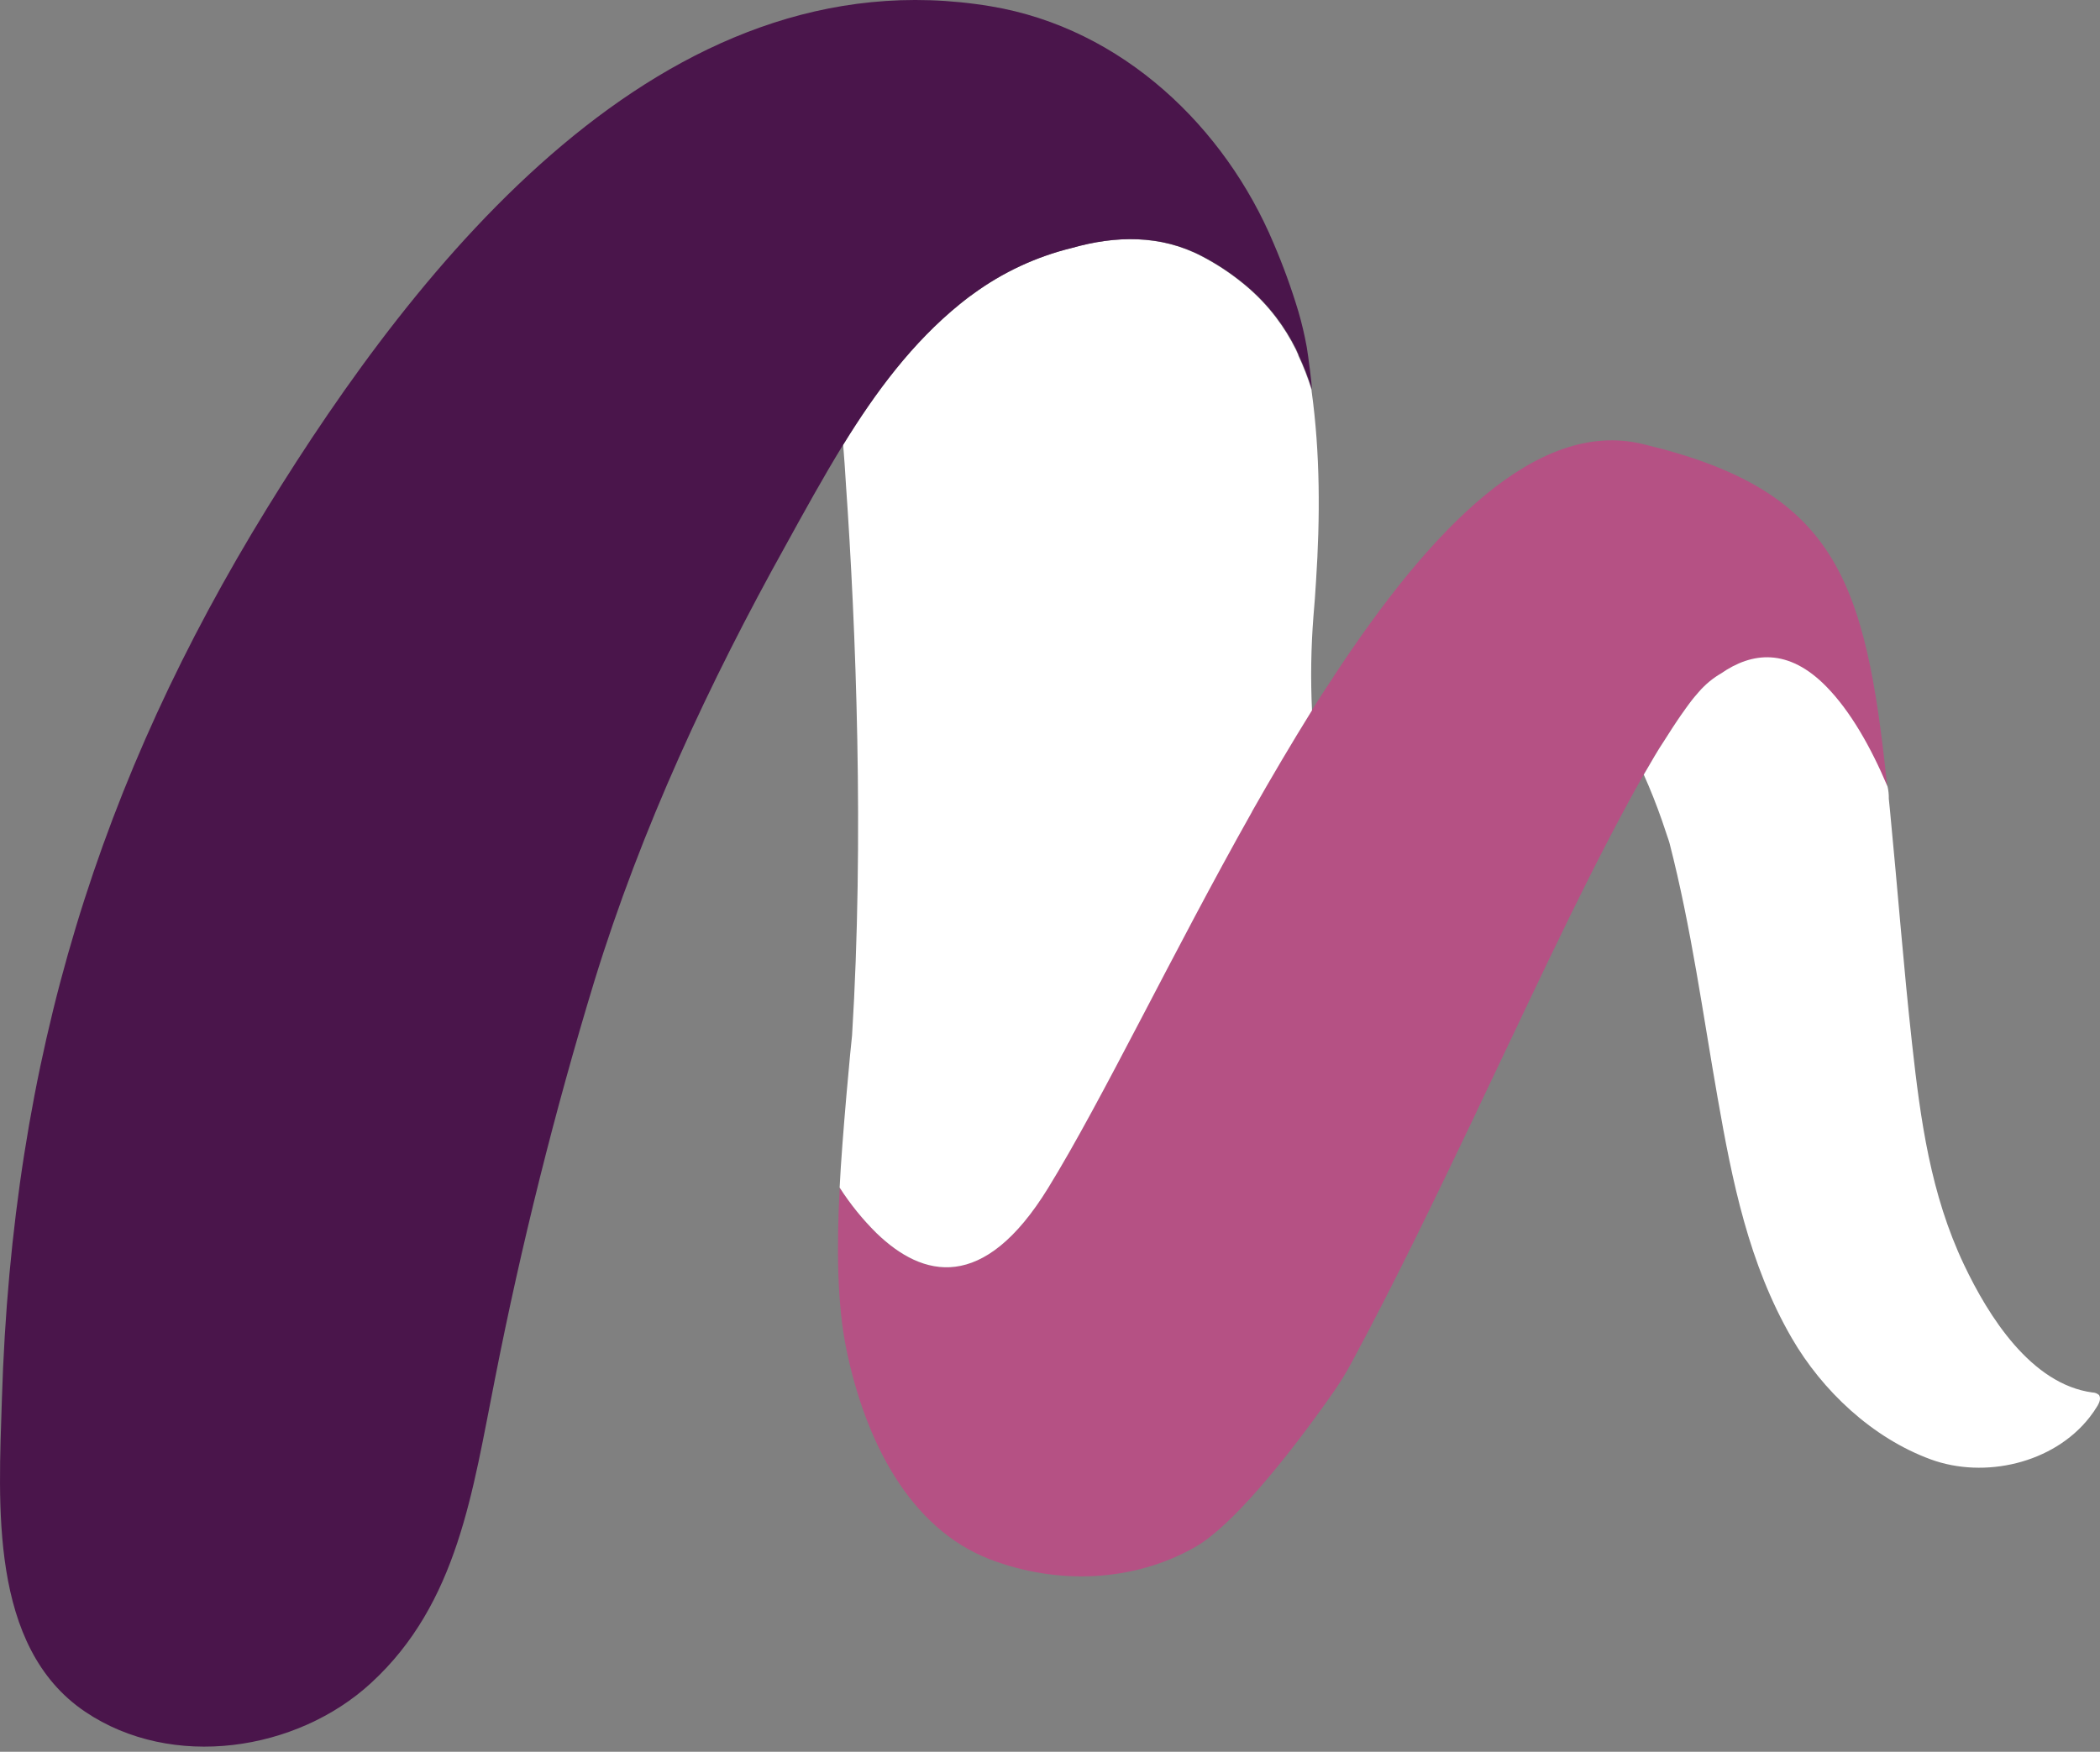<svg width="175" height="146" viewBox="0 0 175 146" fill="none" xmlns="http://www.w3.org/2000/svg">
<rect x="0" y="0" width="175" height="146" fill="#808080" stroke="none"/>
<path d="M157.272 65.585C155.862 62.255 154.182 59.318 152.203 57.284C149.009 53.999 145.964 54.359 143.384 56.166C143.328 56.194 143.273 56.227 143.219 56.263C143.165 56.3 143.093 56.346 143.004 56.4C142.616 56.661 142.253 56.959 141.922 57.29L141.776 57.436C141.679 57.537 141.581 57.641 141.487 57.761L141.195 58.102L141.048 58.281L140.909 58.46L140.837 58.557C140.81 58.587 140.785 58.619 140.762 58.651L140.606 58.866L140.447 59.087L140.421 59.126C140.187 59.451 139.953 59.776 139.716 60.14C139.599 60.315 139.479 60.494 139.359 60.679C139.105 61.066 138.849 61.465 138.589 61.881L138.264 62.385L138.118 62.625L137.864 63.044C137.569 63.538 137.271 64.051 136.967 64.581C136.837 64.805 136.707 65.036 136.577 65.267C136.386 65.592 136.191 65.959 135.996 66.313L135.791 66.687C135.525 67.17 135.257 67.666 134.989 68.175C134.72 68.684 134.448 69.2 134.173 69.722C133.92 70.205 133.666 70.696 133.413 71.197L133.052 71.902C132.818 72.357 132.587 72.818 132.353 73.286L132.002 73.991C131.882 74.228 131.765 74.462 131.648 74.703C131.385 75.229 131.122 75.765 130.855 76.305C129.65 78.767 128.409 81.357 127.142 84.021C126.937 84.447 126.732 84.879 126.528 85.321C125.377 87.739 124.208 90.195 123.022 92.7V92.716C119.665 99.748 116.198 106.958 112.66 113.511C112.186 114.4 111.659 115.258 111.081 116.082C107.065 121.813 102.574 127.23 99.634 128.916C94.415 131.899 88.05 132.087 82.497 129.962C75.758 127.363 72.1 120.036 70.54 112.498C69.744 108.686 69.718 103.838 69.975 98.978C70.855 100.351 71.883 101.624 73.042 102.773C76.883 106.5 81.951 107.767 87.339 99.02C91.888 91.612 97.717 79.356 104.309 67.671C104.309 67.671 104.309 67.671 104.309 67.655C105.934 64.773 107.614 61.937 109.313 59.207C109.918 58.232 110.512 57.316 111.133 56.4C111.133 56.383 111.133 56.383 111.133 56.383C119.207 44.085 128.051 34.903 136.854 36.999C152.957 40.826 155.462 48.166 157.272 65.585Z" fill="#B55184"/>
<path d="M109.668 48.448C109.616 49.423 109.535 50.397 109.453 51.372C109.25 53.977 109.21 56.593 109.333 59.203C107.634 61.939 105.96 64.775 104.329 67.651C104.329 67.667 104.329 67.667 104.329 67.667C97.737 79.358 91.888 91.63 87.339 99.022C81.958 107.769 76.89 106.495 73.043 102.775C71.881 101.626 70.85 100.352 69.969 98.977C70.17 94.831 70.944 86.717 71.005 86.305C72.016 69.915 71.33 52.285 70.492 40.338V40.322C70.427 39.191 70.346 38.106 70.264 37.072C72.951 32.699 75.999 28.566 80.012 25.33L80.376 25.041C80.6 24.865 80.828 24.693 81.062 24.527L81.101 24.498C83.554 22.7 86.336 21.399 89.289 20.67C92.928 19.634 96.684 19.549 100.131 21.353C101.342 21.982 102.485 22.733 103.543 23.595L103.757 23.77C104.713 24.565 105.576 25.467 106.328 26.457C106.961 27.291 107.514 28.183 107.978 29.122C108.033 29.235 108.102 29.391 108.18 29.573C108.181 29.583 108.181 29.593 108.18 29.602C108.621 30.541 108.996 31.509 109.301 32.501C109.299 32.516 109.299 32.531 109.301 32.546C109.301 32.546 109.301 32.579 109.301 32.595C110.019 37.79 110.015 43.139 109.668 48.448Z" fill="white"/>
<path d="M109.343 32.591C109.345 32.559 109.345 32.528 109.343 32.497C109.038 31.505 108.664 30.537 108.222 29.598C108.223 29.589 108.223 29.579 108.222 29.569C108.144 29.387 108.076 29.244 108.021 29.117C107.556 28.179 107.003 27.287 106.37 26.453C105.618 25.463 104.756 24.561 103.8 23.766L103.585 23.59C102.527 22.729 101.384 21.978 100.174 21.349C96.726 19.545 92.97 19.63 89.331 20.666C86.364 21.389 83.567 22.689 81.101 24.491L81.062 24.52C80.828 24.686 80.6 24.845 80.376 25.033L80.012 25.322C76.013 28.572 72.965 32.692 70.265 37.065C68.578 39.811 67.016 42.654 65.488 45.428C59.113 56.872 53.44 69.063 49.541 81.735C46.221 92.635 43.455 103.697 41.256 114.877C39.381 124.264 38.172 133.616 30.913 140.277C24.74 145.953 14.342 147.558 7.087 142.658C-0.929 137.242 -0.107 125.317 0.156 116.664C1.024 88.071 8.386 64.895 22.251 42.364C34.793 21.998 55.205 -4.028 82.56 0.524C93.571 2.357 102.094 10.652 106.136 20.286C106.929 22.134 107.617 24.026 108.196 25.953C108.483 26.935 108.717 27.932 108.898 28.939C109.028 29.699 109.314 31.941 109.343 32.591Z" fill="#4A154B"/>
<path d="M174.802 117.151C174.6 117.49 174.375 117.816 174.13 118.126C171.118 121.979 165.357 123.269 160.896 121.632C156.022 119.845 151.85 115.903 149.312 111.517C145.738 105.343 144.351 98.455 143.139 91.521C141.91 84.535 140.945 77.332 139.129 70.278C139.08 70.086 139.009 69.904 138.947 69.716C138.798 69.257 138.645 68.802 138.486 68.348C138.037 67.067 137.537 65.8 136.981 64.562C137.283 64.034 137.581 63.521 137.878 63.025L138.132 62.606L138.278 62.366L138.603 61.862C138.863 61.446 139.119 61.047 139.373 60.66C139.493 60.475 139.613 60.296 139.73 60.12C139.967 59.766 140.201 59.428 140.435 59.107L140.461 59.068L140.621 58.847L140.78 58.632L140.851 58.538L140.929 58.434L141.072 58.252L141.218 58.074L141.511 57.732C141.605 57.625 141.703 57.521 141.8 57.407L141.946 57.261C142.277 56.93 142.64 56.632 143.028 56.371C143.1 56.321 143.171 56.276 143.243 56.234C143.314 56.193 143.369 56.161 143.408 56.137C145.988 54.34 149.033 53.97 152.227 57.255C154.206 59.289 155.885 62.226 157.296 65.556C157.373 65.886 157.408 66.225 157.4 66.564C157.436 66.921 157.472 67.279 157.507 67.636C158.134 74.086 158.628 80.552 159.339 86.995C160.044 93.37 160.886 99.547 163.667 105.405C165.695 109.681 169.249 115.364 174.367 116.056C174.572 116.058 174.769 116.134 174.923 116.27C175.092 116.534 174.955 116.888 174.802 117.151Z" fill="white"/>
</svg>
